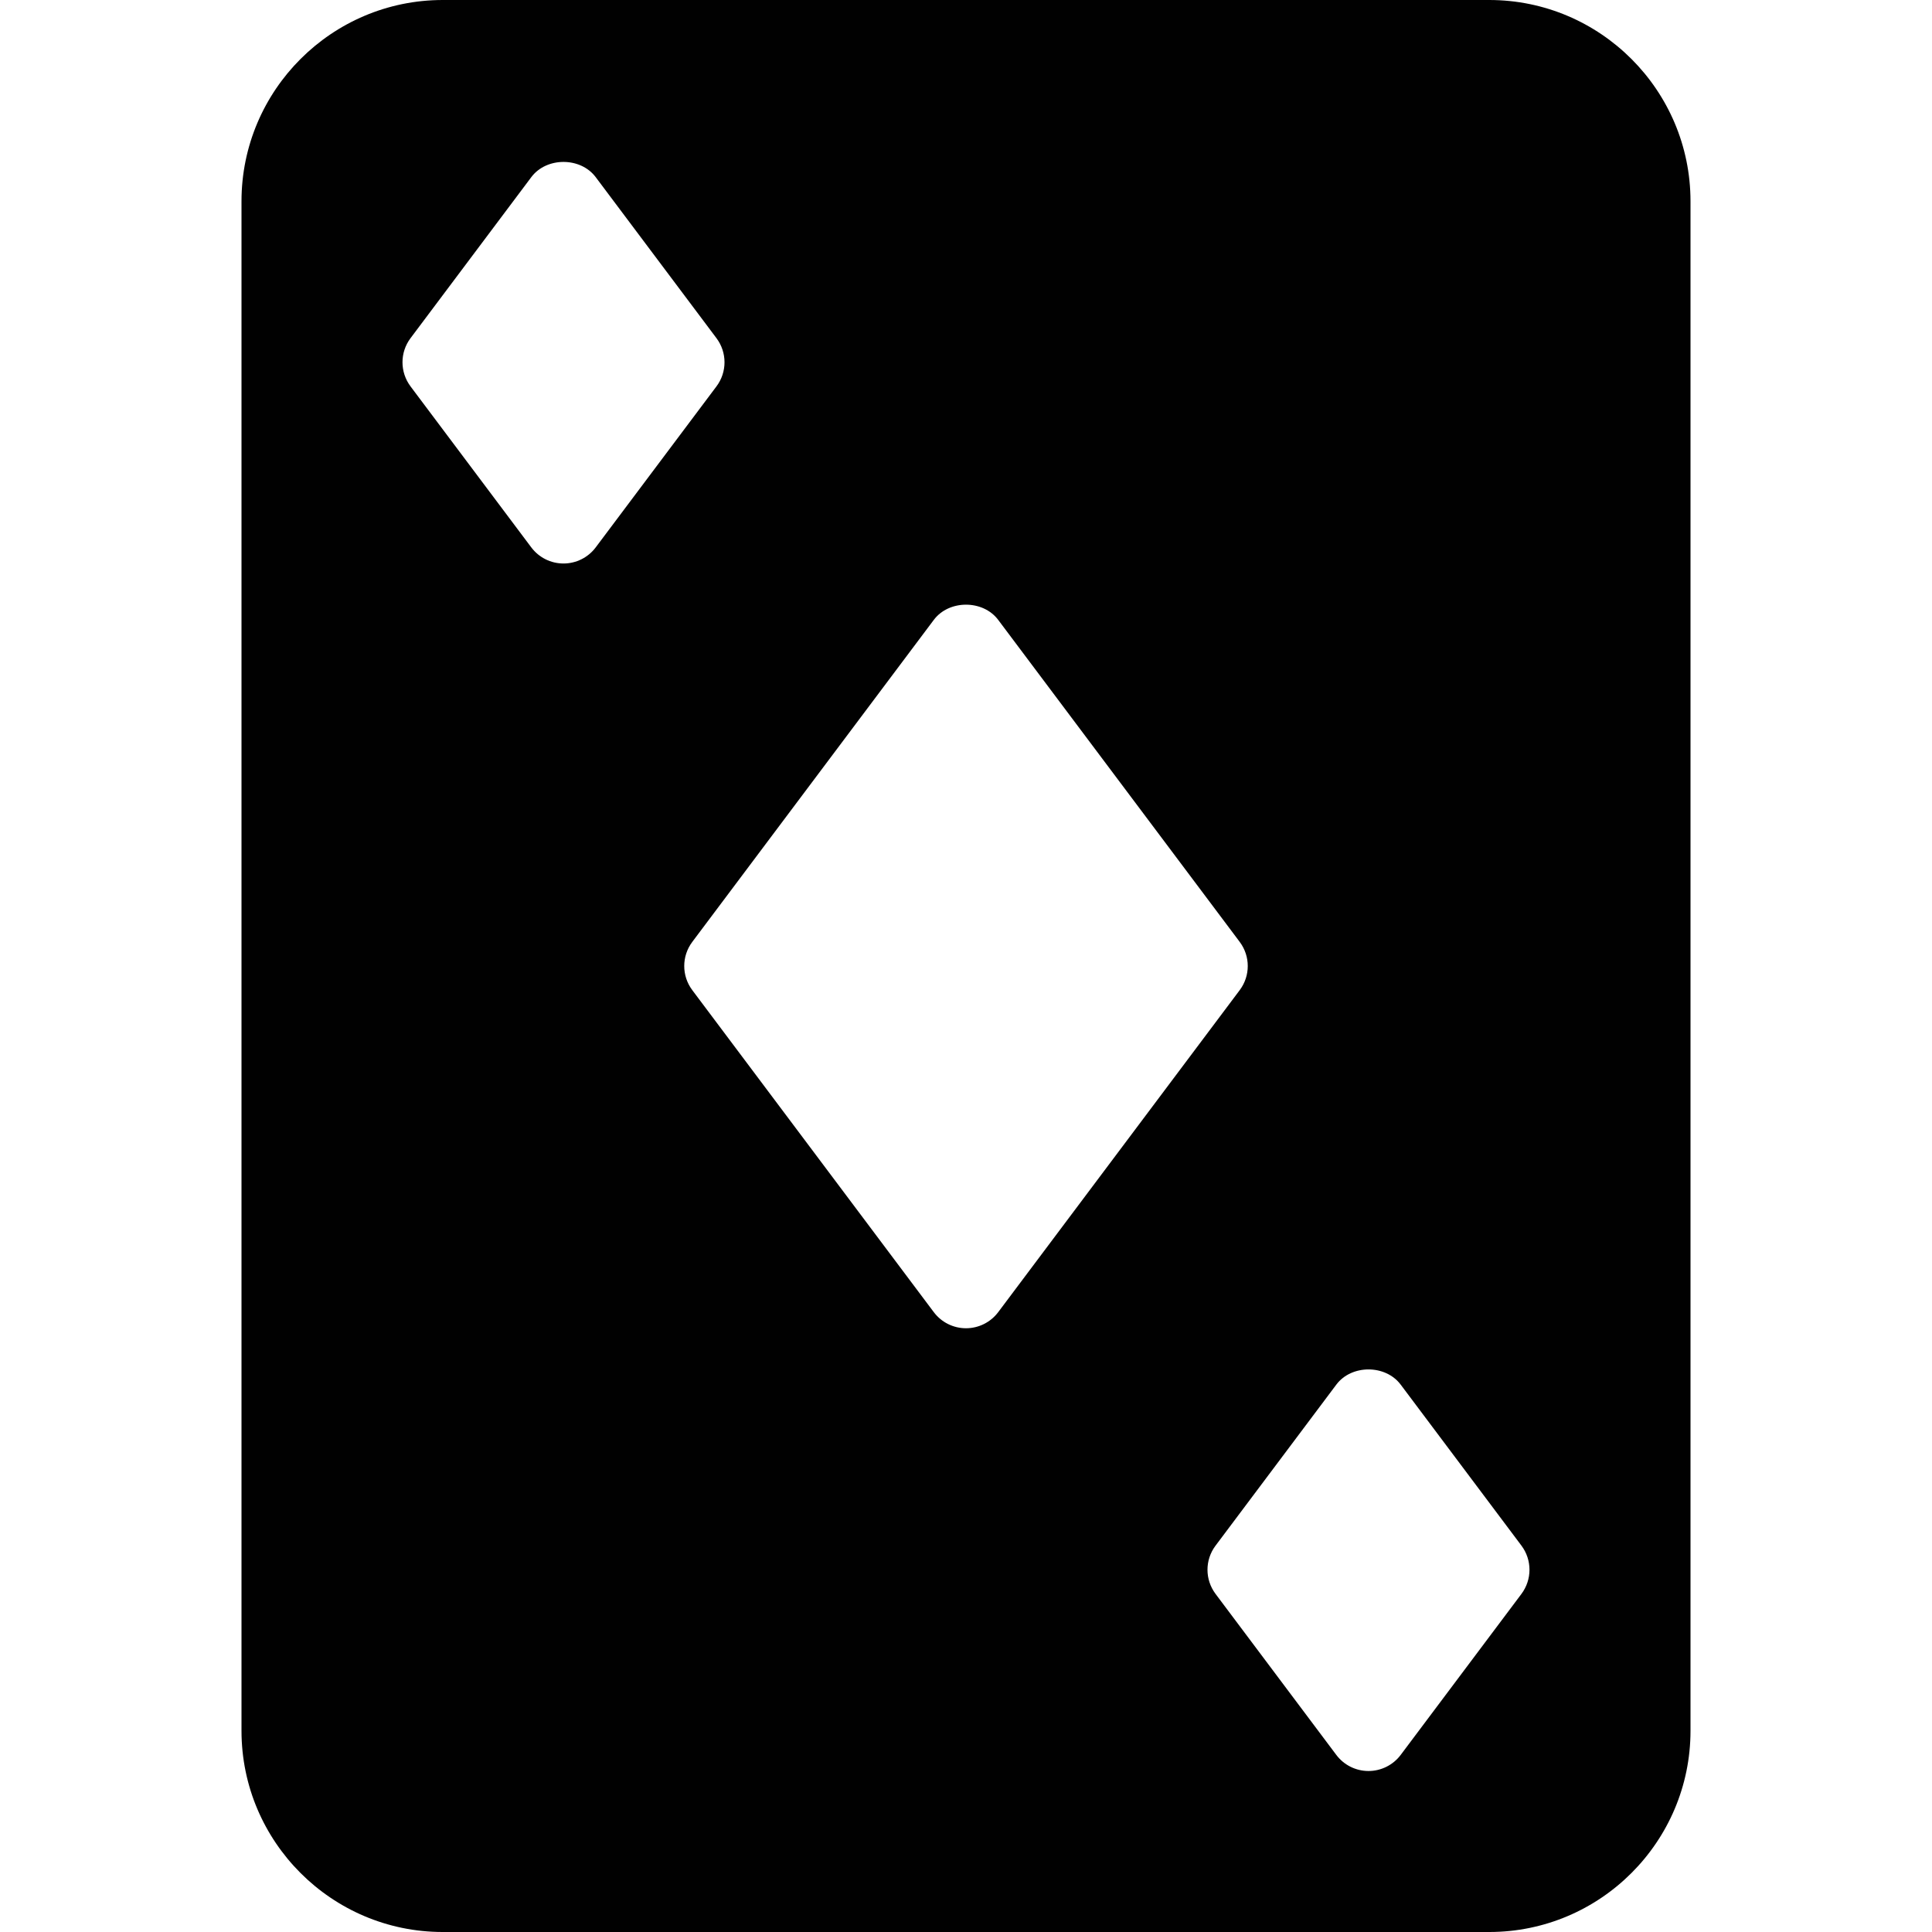 <?xml version="1.0" encoding="utf-8"?>
<!-- Generator: Adobe Illustrator 17.0.0, SVG Export Plug-In . SVG Version: 6.00 Build 0)  -->
<!DOCTYPE svg PUBLIC "-//W3C//DTD SVG 1.1//EN" "http://www.w3.org/Graphics/SVG/1.1/DTD/svg11.dtd">
<svg version="1.1" xmlns="http://www.w3.org/2000/svg" xmlns:xlink="http://www.w3.org/1999/xlink" x="0px" y="0px" width="48px"
	 height="48px" viewBox="0 0 48 48" enable-background="new 0 0 48 48" xml:space="preserve">
<g id="Layer_3">
	<path fill="#010101" d="M37,0H11C8.243,0,6,2.243,6,5v38c0,2.757,2.243,5,5,5h26c2.757,0,5-2.243,5-5V5C42,2.243,39.757,0,37,0z
		 M14,14c-0.315,0-0.611-0.148-0.8-0.4l-3-4c-0.267-0.356-0.267-0.844,0-1.199l3-4c0.377-0.504,1.223-0.504,1.6,0l3,4
		c0.267,0.355,0.267,0.844,0,1.199l-3,4C14.611,13.852,14.314,14,14,14z M24,33c-0.315,0-0.611-0.148-0.8-0.4l-6-8
		c-0.267-0.355-0.267-0.844,0-1.199l6-8c0.377-0.504,1.223-0.504,1.6,0l6,8c0.267,0.356,0.267,0.844,0,1.199l-6,8
		C24.611,32.852,24.314,33,24,33z M37.8,39.6l-3,4C34.611,43.852,34.314,44,34,44c-0.315,0-0.611-0.148-0.8-0.4l-3-4
		c-0.267-0.356-0.267-0.844,0-1.199l3-4c0.377-0.504,1.223-0.504,1.6,0l3,4C38.066,38.756,38.066,39.244,37.8,39.6z"/>
</g>
<g id="nyt_x5F_exporter_x5F_info" display="none">
</g>
</svg>
